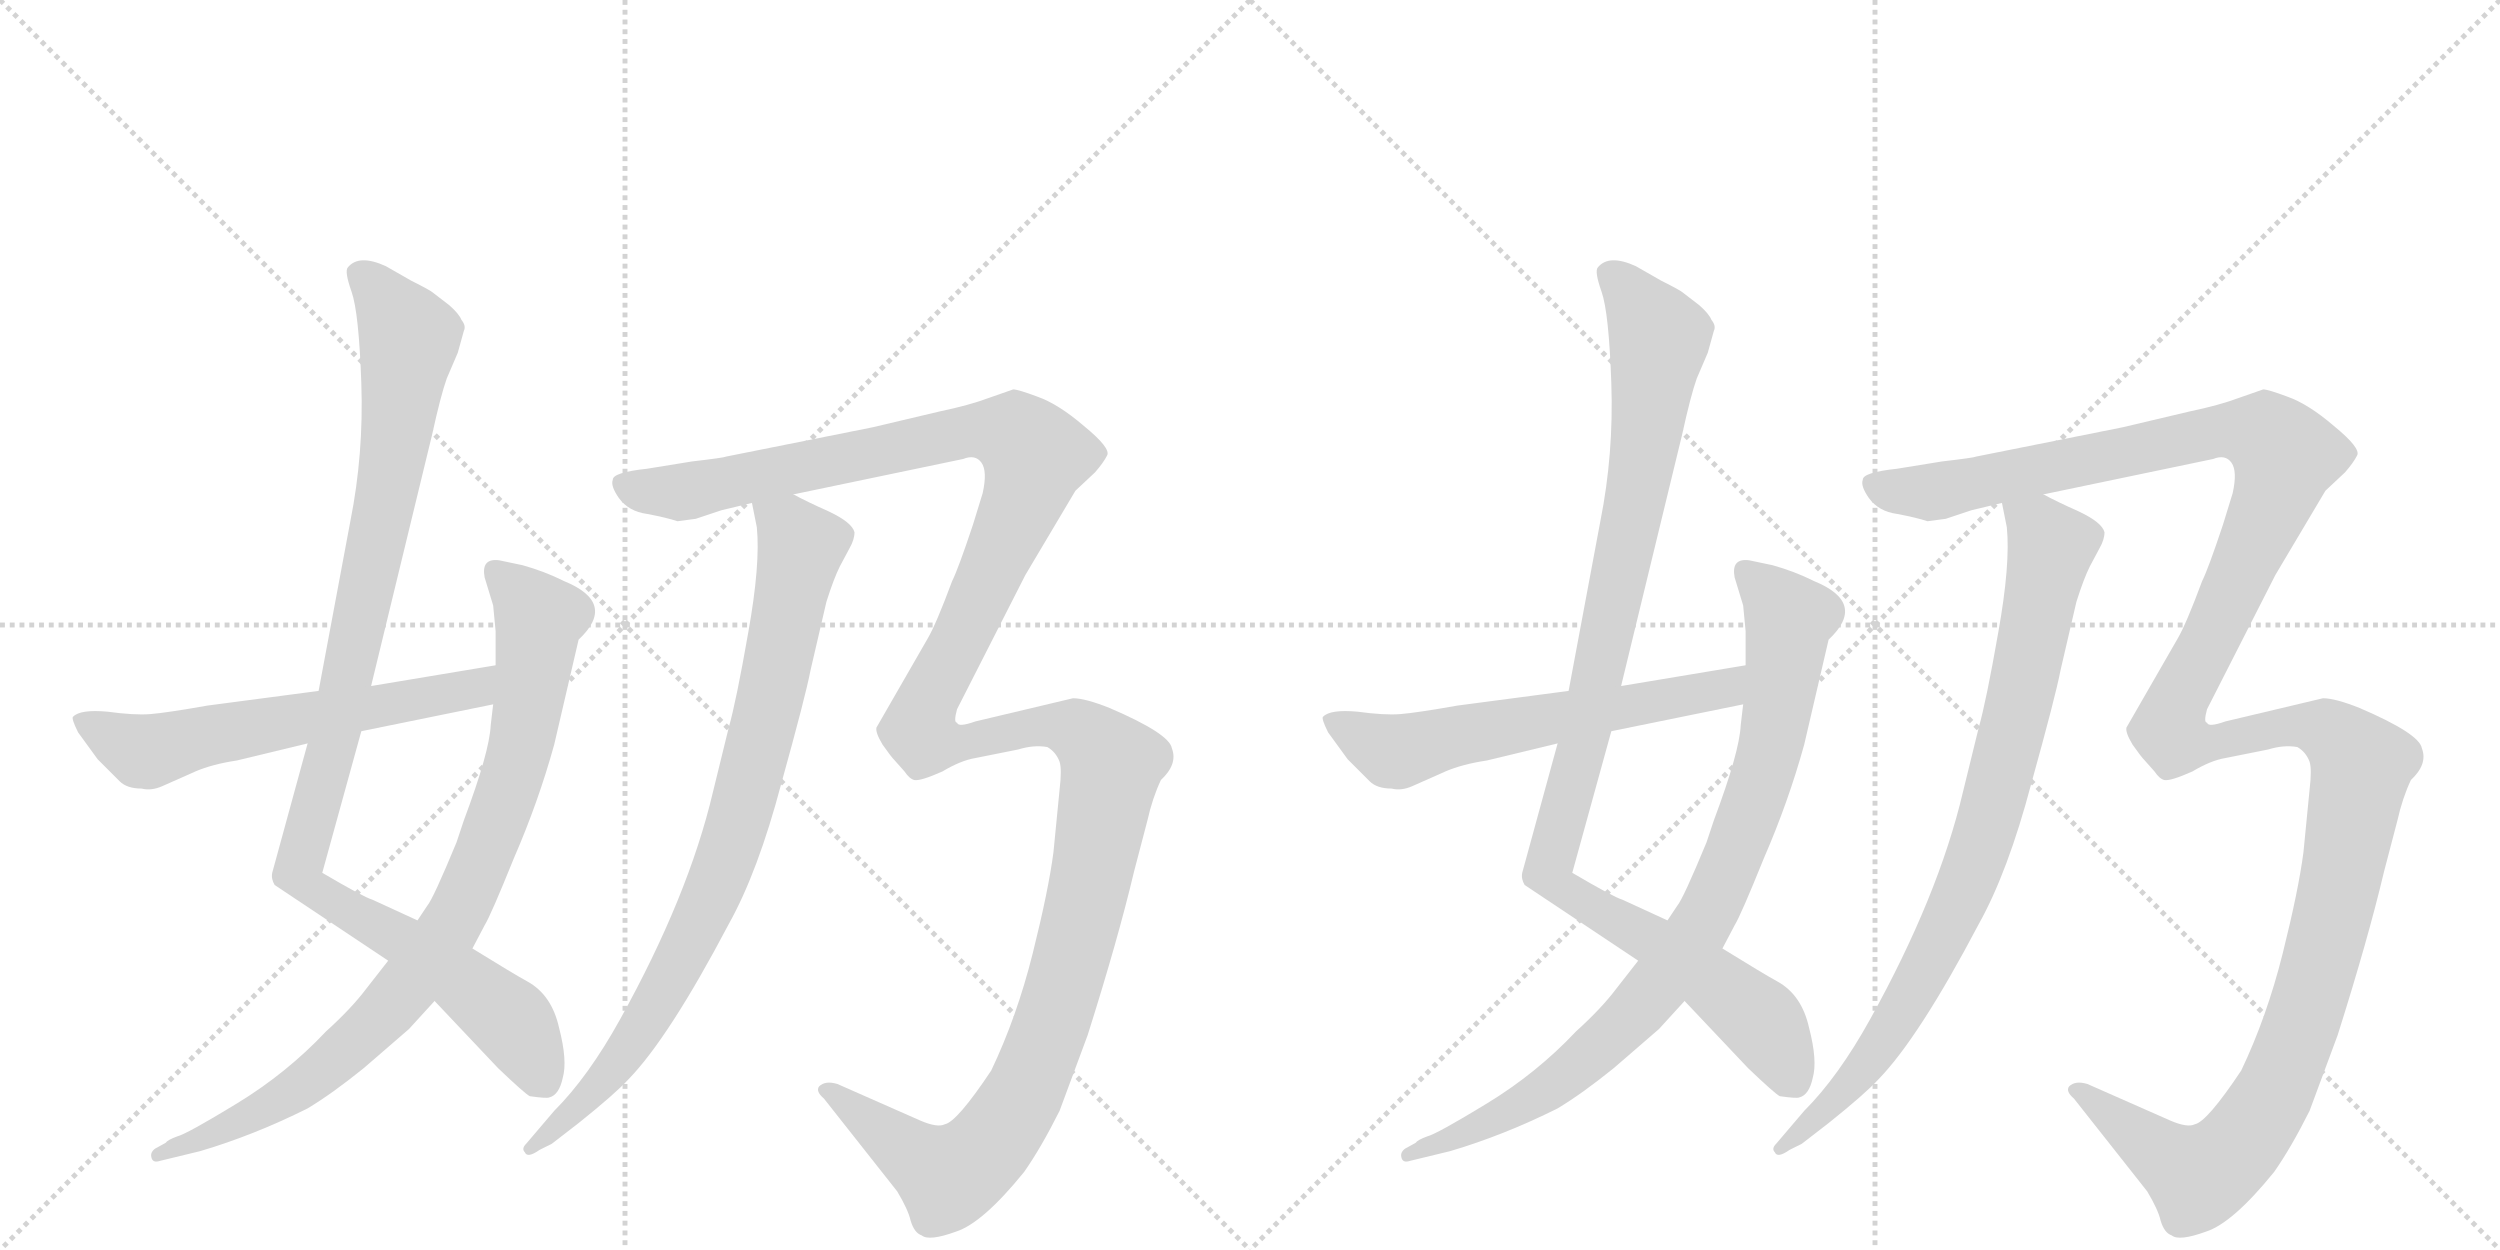 <svg version="1.1" viewBox="0 0 2048 1024" xmlns="http://www.w3.org/2000/svg">
  <g stroke="lightgray" stroke-dasharray="1,1" stroke-width="1" transform="scale(4, 4)">
    <line x1="0" y1="0" x2="256" y2="256"></line>
    <line x1="256" y1="0" x2="0" y2="256"></line>
    <line x1="128" y1="0" x2="128" y2="256"></line>
    <line x1="0" y1="128" x2="256" y2="128"></line>
    <line x1="256" y1="0" x2="512" y2="256"></line>
    <line x1="512" y1="0" x2="256" y2="256"></line>
    <line x1="384" y1="0" x2="384" y2="256"></line>
    <line x1="256" y1="128" x2="512" y2="128"></line>
  </g>
<g transform="scale(1, -1) translate(0, -850)">
   <style type="text/css">
    @keyframes keyframes0 {
      from {
       stroke: black;
       stroke-dashoffset: 1044;
       stroke-width: 128;
       }
       77% {
       animation-timing-function: step-end;
       stroke: black;
       stroke-dashoffset: 0;
       stroke-width: 128;
       }
       to {
       stroke: black;
       stroke-width: 1024;
       }
       }
       #make-me-a-hanzi-animation-0 {
         animation: keyframes0 1.1s both;
         animation-delay: 0s;
         animation-timing-function: linear;
       }
    @keyframes keyframes1 {
      from {
       stroke: black;
       stroke-dashoffset: 883;
       stroke-width: 128;
       }
       74% {
       animation-timing-function: step-end;
       stroke: black;
       stroke-dashoffset: 0;
       stroke-width: 128;
       }
       to {
       stroke: black;
       stroke-width: 1024;
       }
       }
       #make-me-a-hanzi-animation-1 {
         animation: keyframes1 0.969s both;
         animation-delay: 1.1s;
         animation-timing-function: linear;
       }
    @keyframes keyframes2 {
      from {
       stroke: black;
       stroke-dashoffset: 603;
       stroke-width: 128;
       }
       66% {
       animation-timing-function: step-end;
       stroke: black;
       stroke-dashoffset: 0;
       stroke-width: 128;
       }
       to {
       stroke: black;
       stroke-width: 1024;
       }
       }
       #make-me-a-hanzi-animation-2 {
         animation: keyframes2 0.741s both;
         animation-delay: 2.068s;
         animation-timing-function: linear;
       }
    @keyframes keyframes3 {
      from {
       stroke: black;
       stroke-dashoffset: 855;
       stroke-width: 128;
       }
       74% {
       animation-timing-function: step-end;
       stroke: black;
       stroke-dashoffset: 0;
       stroke-width: 128;
       }
       to {
       stroke: black;
       stroke-width: 1024;
       }
       }
       #make-me-a-hanzi-animation-3 {
         animation: keyframes3 0.946s both;
         animation-delay: 2.809s;
         animation-timing-function: linear;
       }
    @keyframes keyframes4 {
      from {
       stroke: black;
       stroke-dashoffset: 1517;
       stroke-width: 128;
       }
       83% {
       animation-timing-function: step-end;
       stroke: black;
       stroke-dashoffset: 0;
       stroke-width: 128;
       }
       to {
       stroke: black;
       stroke-width: 1024;
       }
       }
       #make-me-a-hanzi-animation-4 {
         animation: keyframes4 1.485s both;
         animation-delay: 3.755s;
         animation-timing-function: linear;
       }
    @keyframes keyframes5 {
      from {
       stroke: black;
       stroke-dashoffset: 1044;
       stroke-width: 128;
       }
       77% {
       animation-timing-function: step-end;
       stroke: black;
       stroke-dashoffset: 0;
       stroke-width: 128;
       }
       to {
       stroke: black;
       stroke-width: 1024;
       }
       }
       #make-me-a-hanzi-animation-5 {
         animation: keyframes5 1.1s both;
         animation-delay: 5.239s;
         animation-timing-function: linear;
       }
    @keyframes keyframes6 {
      from {
       stroke: black;
       stroke-dashoffset: 883;
       stroke-width: 128;
       }
       74% {
       animation-timing-function: step-end;
       stroke: black;
       stroke-dashoffset: 0;
       stroke-width: 128;
       }
       to {
       stroke: black;
       stroke-width: 1024;
       }
       }
       #make-me-a-hanzi-animation-6 {
         animation: keyframes6 0.969s both;
         animation-delay: 6.339s;
         animation-timing-function: linear;
       }
    @keyframes keyframes7 {
      from {
       stroke: black;
       stroke-dashoffset: 603;
       stroke-width: 128;
       }
       66% {
       animation-timing-function: step-end;
       stroke: black;
       stroke-dashoffset: 0;
       stroke-width: 128;
       }
       to {
       stroke: black;
       stroke-width: 1024;
       }
       }
       #make-me-a-hanzi-animation-7 {
         animation: keyframes7 0.741s both;
         animation-delay: 7.307s;
         animation-timing-function: linear;
       }
    @keyframes keyframes8 {
      from {
       stroke: black;
       stroke-dashoffset: 855;
       stroke-width: 128;
       }
       74% {
       animation-timing-function: step-end;
       stroke: black;
       stroke-dashoffset: 0;
       stroke-width: 128;
       }
       to {
       stroke: black;
       stroke-width: 1024;
       }
       }
       #make-me-a-hanzi-animation-8 {
         animation: keyframes8 0.946s both;
         animation-delay: 8.048s;
         animation-timing-function: linear;
       }
    @keyframes keyframes9 {
      from {
       stroke: black;
       stroke-dashoffset: 1517;
       stroke-width: 128;
       }
       83% {
       animation-timing-function: step-end;
       stroke: black;
       stroke-dashoffset: 0;
       stroke-width: 128;
       }
       to {
       stroke: black;
       stroke-width: 1024;
       }
       }
       #make-me-a-hanzi-animation-9 {
         animation: keyframes9 1.485s both;
         animation-delay: 8.994s;
         animation-timing-function: linear;
       }
</style>
<path d="M 304 288 L 354 494 Q 361 526 366 540 L 375 561 L 380 579 Q 382 583 378 588 Q 376 593 368 600 L 355 610 Q 353 612 337 620 L 316 632 Q 294 642 285 631 Q 282 628 288 611 Q 294 594 296 536 Q 298 478 287 423 L 261 284 L 252 241 L 223 135 Q 222 130 225 125 L 318 63 L 356 30 L 408 -25 Q 430 -46 434 -48 Q 448 -50 450 -49 Q 458 -47 461 -33 Q 465 -19 458 8 Q 452 35 432 46 Q 421 52 387 73 L 342 96 L 305 113 Q 298 115 264 135 L 296 251 L 304 288 Z" fill="lightgray"></path> 
<path d="M 462 374 Q 446 382 428 387 L 409 391 Q 394 393 397 377 L 404 354 L 406 333 L 406 305 L 404 273 L 402 256 Q 401 234 380 178 L 374 160 Q 355 114 350 108 L 342 96 L 318 63 L 300 40 Q 288 24 267 5 Q 235 -29 194 -54 Q 153 -79 145 -81 Q 137 -84 136 -86 L 127 -91 Q 123 -94 124 -98 Q 125 -103 131 -101 L 164 -93 Q 208 -80 252 -58 Q 272 -46 298 -25 L 335 7 L 356 30 L 387 73 L 397 92 Q 402 100 421 147 Q 441 193 454 240 L 474 326 Q 506 356 462 374 Z" fill="lightgray"></path> 
<path d="M 406 305 L 304 288 L 261 284 L 170 272 Q 136 266 123 265 Q 110 264 88 267 Q 66 269 60 263 Q 58 262 64 250 L 80 228 L 98 210 Q 104 204 116 204 Q 124 202 133 206 L 160 218 Q 174 224 194 227 L 252 241 L 296 251 L 404 273 C 433 279 436 310 406 305 Z" fill="lightgray"></path> 
<path d="M 616 438 L 620 418 Q 623 388 613 332 Q 603 275 597 254 L 584 201 Q 564 116 508 15 Q 482 -32 454 -60 L 431 -87 Q 427 -91 430 -94 Q 432 -99 442 -92 L 452 -87 L 474 -70 Q 504 -46 515 -34 Q 548 0 597 93 Q 621 136 640 208 Q 660 280 664 301 L 677 357 Q 683 376 688 386 L 696 401 Q 700 408 700 414 Q 698 422 679 431 Q 661 439 650 445 C 623 458 611 465 616 438 Z" fill="lightgray"></path> 
<path d="M 591 432 L 616 438 L 650 445 L 789 474 Q 799 478 804 471 Q 809 464 805 446 L 797 420 Q 785 384 780 374 Q 767 339 760 327 L 718 254 Q 717 250 723 240 Q 730 230 733 227 L 741 218 Q 745 212 749 211 Q 754 210 772 218 Q 787 227 799 229 L 834 236 Q 847 240 858 238 Q 865 234 868 226 Q 870 220 868 203 L 863 152 Q 859 121 846 69 Q 833 17 812 -27 Q 784 -69 774 -71 Q 768 -74 754 -68 L 686 -38 Q 676 -35 671 -40 Q 668 -44 675 -50 L 735 -126 Q 744 -141 746 -150 Q 749 -160 755 -162 Q 761 -167 783 -159 Q 805 -152 839 -110 Q 853 -90 868 -60 L 891 2 Q 916 81 929 136 L 940 178 Q 944 196 951 211 Q 965 224 960 237 Q 958 249 909 270 Q 889 278 879 278 L 799 259 Q 785 254 784 258 Q 781 258 784 269 L 840 379 L 881 448 L 897 463 Q 904 471 907 477 Q 910 483 888 501 Q 867 519 850 525 Q 834 531 830 531 L 810 524 Q 794 518 770 513 L 715 500 L 595 476 Q 593 475 567 472 L 530 466 Q 502 463 502 457 Q 500 452 507 442 Q 515 431 530 429 Q 546 426 555 423 L 570 425 L 591 432 Z" fill="lightgray"></path> 
<path d="M 1328 288 L 1378 494 Q 1385 526 1390 540 L 1399 561 L 1404 579 Q 1406 583 1402 588 Q 1400 593 1392 600 L 1379 610 Q 1377 612 1361 620 L 1340 632 Q 1318 642 1309 631 Q 1306 628 1312 611 Q 1318 594 1320 536 Q 1322 478 1311 423 L 1285 284 L 1276 241 L 1247 135 Q 1246 130 1249 125 L 1342 63 L 1380 30 L 1432 -25 Q 1454 -46 1458 -48 Q 1472 -50 1474 -49 Q 1482 -47 1485 -33 Q 1489 -19 1482 8 Q 1476 35 1456 46 Q 1445 52 1411 73 L 1366 96 L 1329 113 Q 1322 115 1288 135 L 1320 251 L 1328 288 Z" fill="lightgray"></path> 
<path d="M 1486 374 Q 1470 382 1452 387 L 1433 391 Q 1418 393 1421 377 L 1428 354 L 1430 333 L 1430 305 L 1428 273 L 1426 256 Q 1425 234 1404 178 L 1398 160 Q 1379 114 1374 108 L 1366 96 L 1342 63 L 1324 40 Q 1312 24 1291 5 Q 1259 -29 1218 -54 Q 1177 -79 1169 -81 Q 1161 -84 1160 -86 L 1151 -91 Q 1147 -94 1148 -98 Q 1149 -103 1155 -101 L 1188 -93 Q 1232 -80 1276 -58 Q 1296 -46 1322 -25 L 1359 7 L 1380 30 L 1411 73 L 1421 92 Q 1426 100 1445 147 Q 1465 193 1478 240 L 1498 326 Q 1530 356 1486 374 Z" fill="lightgray"></path> 
<path d="M 1430 305 L 1328 288 L 1285 284 L 1194 272 Q 1160 266 1147 265 Q 1134 264 1112 267 Q 1090 269 1084 263 Q 1082 262 1088 250 L 1104 228 L 1122 210 Q 1128 204 1140 204 Q 1148 202 1157 206 L 1184 218 Q 1198 224 1218 227 L 1276 241 L 1320 251 L 1428 273 C 1457 279 1460 310 1430 305 Z" fill="lightgray"></path> 
<path d="M 1640 438 L 1644 418 Q 1647 388 1637 332 Q 1627 275 1621 254 L 1608 201 Q 1588 116 1532 15 Q 1506 -32 1478 -60 L 1455 -87 Q 1451 -91 1454 -94 Q 1456 -99 1466 -92 L 1476 -87 L 1498 -70 Q 1528 -46 1539 -34 Q 1572 0 1621 93 Q 1645 136 1664 208 Q 1684 280 1688 301 L 1701 357 Q 1707 376 1712 386 L 1720 401 Q 1724 408 1724 414 Q 1722 422 1703 431 Q 1685 439 1674 445 C 1647 458 1635 465 1640 438 Z" fill="lightgray"></path> 
<path d="M 1615 432 L 1640 438 L 1674 445 L 1813 474 Q 1823 478 1828 471 Q 1833 464 1829 446 L 1821 420 Q 1809 384 1804 374 Q 1791 339 1784 327 L 1742 254 Q 1741 250 1747 240 Q 1754 230 1757 227 L 1765 218 Q 1769 212 1773 211 Q 1778 210 1796 218 Q 1811 227 1823 229 L 1858 236 Q 1871 240 1882 238 Q 1889 234 1892 226 Q 1894 220 1892 203 L 1887 152 Q 1883 121 1870 69 Q 1857 17 1836 -27 Q 1808 -69 1798 -71 Q 1792 -74 1778 -68 L 1710 -38 Q 1700 -35 1695 -40 Q 1692 -44 1699 -50 L 1759 -126 Q 1768 -141 1770 -150 Q 1773 -160 1779 -162 Q 1785 -167 1807 -159 Q 1829 -152 1863 -110 Q 1877 -90 1892 -60 L 1915 2 Q 1940 81 1953 136 L 1964 178 Q 1968 196 1975 211 Q 1989 224 1984 237 Q 1982 249 1933 270 Q 1913 278 1903 278 L 1823 259 Q 1809 254 1808 258 Q 1805 258 1808 269 L 1864 379 L 1905 448 L 1921 463 Q 1928 471 1931 477 Q 1934 483 1912 501 Q 1891 519 1874 525 Q 1858 531 1854 531 L 1834 524 Q 1818 518 1794 513 L 1739 500 L 1619 476 Q 1617 475 1591 472 L 1554 466 Q 1526 463 1526 457 Q 1524 452 1531 442 Q 1539 431 1554 429 Q 1570 426 1579 423 L 1594 425 L 1615 432 Z" fill="lightgray"></path> 
      <clipPath id="make-me-a-hanzi-clip-0">
      <path d="M 304 288 L 354 494 Q 361 526 366 540 L 375 561 L 380 579 Q 382 583 378 588 Q 376 593 368 600 L 355 610 Q 353 612 337 620 L 316 632 Q 294 642 285 631 Q 282 628 288 611 Q 294 594 296 536 Q 298 478 287 423 L 261 284 L 252 241 L 223 135 Q 222 130 225 125 L 318 63 L 356 30 L 408 -25 Q 430 -46 434 -48 Q 448 -50 450 -49 Q 458 -47 461 -33 Q 465 -19 458 8 Q 452 35 432 46 Q 421 52 387 73 L 342 96 L 305 113 Q 298 115 264 135 L 296 251 L 304 288 Z" fill="lightgray"></path>
      </clipPath>
      <path clip-path="url(#make-me-a-hanzi-clip-0)" d="M 295 627 L 335 573 L 315 433 L 272 234 L 244 136 L 253 123 L 328 81 L 417 15 L 447 -38 " fill="none" id="make-me-a-hanzi-animation-0" stroke-dasharray="916 1832" stroke-linecap="round"></path>

      <clipPath id="make-me-a-hanzi-clip-1">
      <path d="M 462 374 Q 446 382 428 387 L 409 391 Q 394 393 397 377 L 404 354 L 406 333 L 406 305 L 404 273 L 402 256 Q 401 234 380 178 L 374 160 Q 355 114 350 108 L 342 96 L 318 63 L 300 40 Q 288 24 267 5 Q 235 -29 194 -54 Q 153 -79 145 -81 Q 137 -84 136 -86 L 127 -91 Q 123 -94 124 -98 Q 125 -103 131 -101 L 164 -93 Q 208 -80 252 -58 Q 272 -46 298 -25 L 335 7 L 356 30 L 387 73 L 397 92 Q 402 100 421 147 Q 441 193 454 240 L 474 326 Q 506 356 462 374 Z" fill="lightgray"></path>
      </clipPath>
      <path clip-path="url(#make-me-a-hanzi-clip-1)" d="M 406 382 L 435 352 L 441 342 L 440 326 L 420 215 L 373 98 L 323 29 L 268 -24 L 183 -76 L 129 -96 " fill="none" id="make-me-a-hanzi-animation-1" stroke-dasharray="755 1510" stroke-linecap="round"></path>

      <clipPath id="make-me-a-hanzi-clip-2">
      <path d="M 406 305 L 304 288 L 261 284 L 170 272 Q 136 266 123 265 Q 110 264 88 267 Q 66 269 60 263 Q 58 262 64 250 L 80 228 L 98 210 Q 104 204 116 204 Q 124 202 133 206 L 160 218 Q 174 224 194 227 L 252 241 L 296 251 L 404 273 C 433 279 436 310 406 305 Z" fill="lightgray"></path>
      </clipPath>
      <path clip-path="url(#make-me-a-hanzi-clip-2)" d="M 68 258 L 114 235 L 128 235 L 164 247 L 378 283 L 399 300 " fill="none" id="make-me-a-hanzi-animation-2" stroke-dasharray="475 950" stroke-linecap="round"></path>

      <clipPath id="make-me-a-hanzi-clip-3">
      <path d="M 616 438 L 620 418 Q 623 388 613 332 Q 603 275 597 254 L 584 201 Q 564 116 508 15 Q 482 -32 454 -60 L 431 -87 Q 427 -91 430 -94 Q 432 -99 442 -92 L 452 -87 L 474 -70 Q 504 -46 515 -34 Q 548 0 597 93 Q 621 136 640 208 Q 660 280 664 301 L 677 357 Q 683 376 688 386 L 696 401 Q 700 408 700 414 Q 698 422 679 431 Q 661 439 650 445 C 623 458 611 465 616 438 Z" fill="lightgray"></path>
      </clipPath>
      <path clip-path="url(#make-me-a-hanzi-clip-3)" d="M 623 434 L 646 418 L 656 401 L 627 259 L 599 159 L 573 94 L 526 7 L 475 -57 L 436 -91 " fill="none" id="make-me-a-hanzi-animation-3" stroke-dasharray="727 1454" stroke-linecap="round"></path>

      <clipPath id="make-me-a-hanzi-clip-4">
      <path d="M 591 432 L 616 438 L 650 445 L 789 474 Q 799 478 804 471 Q 809 464 805 446 L 797 420 Q 785 384 780 374 Q 767 339 760 327 L 718 254 Q 717 250 723 240 Q 730 230 733 227 L 741 218 Q 745 212 749 211 Q 754 210 772 218 Q 787 227 799 229 L 834 236 Q 847 240 858 238 Q 865 234 868 226 Q 870 220 868 203 L 863 152 Q 859 121 846 69 Q 833 17 812 -27 Q 784 -69 774 -71 Q 768 -74 754 -68 L 686 -38 Q 676 -35 671 -40 Q 668 -44 675 -50 L 735 -126 Q 744 -141 746 -150 Q 749 -160 755 -162 Q 761 -167 783 -159 Q 805 -152 839 -110 Q 853 -90 868 -60 L 891 2 Q 916 81 929 136 L 940 178 Q 944 196 951 211 Q 965 224 960 237 Q 958 249 909 270 Q 889 278 879 278 L 799 259 Q 785 254 784 258 Q 781 258 784 269 L 840 379 L 881 448 L 897 463 Q 904 471 907 477 Q 910 483 888 501 Q 867 519 850 525 Q 834 531 830 531 L 810 524 Q 794 518 770 513 L 715 500 L 595 476 Q 593 475 567 472 L 530 466 Q 502 463 502 457 Q 500 452 507 442 Q 515 431 530 429 Q 546 426 555 423 L 570 425 L 591 432 Z" fill="lightgray"></path>
      </clipPath>
      <path clip-path="url(#make-me-a-hanzi-clip-4)" d="M 511 452 L 568 448 L 782 495 L 832 494 L 848 477 L 831 423 L 758 272 L 754 249 L 769 241 L 788 242 L 863 256 L 891 246 L 911 222 L 865 20 L 828 -65 L 805 -95 L 781 -112 L 743 -93 L 679 -43 " fill="none" id="make-me-a-hanzi-animation-4" stroke-dasharray="1389 2778" stroke-linecap="round"></path>

      <clipPath id="make-me-a-hanzi-clip-5">
      <path d="M 1328 288 L 1378 494 Q 1385 526 1390 540 L 1399 561 L 1404 579 Q 1406 583 1402 588 Q 1400 593 1392 600 L 1379 610 Q 1377 612 1361 620 L 1340 632 Q 1318 642 1309 631 Q 1306 628 1312 611 Q 1318 594 1320 536 Q 1322 478 1311 423 L 1285 284 L 1276 241 L 1247 135 Q 1246 130 1249 125 L 1342 63 L 1380 30 L 1432 -25 Q 1454 -46 1458 -48 Q 1472 -50 1474 -49 Q 1482 -47 1485 -33 Q 1489 -19 1482 8 Q 1476 35 1456 46 Q 1445 52 1411 73 L 1366 96 L 1329 113 Q 1322 115 1288 135 L 1320 251 L 1328 288 Z" fill="lightgray"></path>
      </clipPath>
      <path clip-path="url(#make-me-a-hanzi-clip-5)" d="M 1319 627 L 1359 573 L 1339 433 L 1296 234 L 1268 136 L 1277 123 L 1352 81 L 1441 15 L 1471 -38 " fill="none" id="make-me-a-hanzi-animation-5" stroke-dasharray="916 1832" stroke-linecap="round"></path>

      <clipPath id="make-me-a-hanzi-clip-6">
      <path d="M 1486 374 Q 1470 382 1452 387 L 1433 391 Q 1418 393 1421 377 L 1428 354 L 1430 333 L 1430 305 L 1428 273 L 1426 256 Q 1425 234 1404 178 L 1398 160 Q 1379 114 1374 108 L 1366 96 L 1342 63 L 1324 40 Q 1312 24 1291 5 Q 1259 -29 1218 -54 Q 1177 -79 1169 -81 Q 1161 -84 1160 -86 L 1151 -91 Q 1147 -94 1148 -98 Q 1149 -103 1155 -101 L 1188 -93 Q 1232 -80 1276 -58 Q 1296 -46 1322 -25 L 1359 7 L 1380 30 L 1411 73 L 1421 92 Q 1426 100 1445 147 Q 1465 193 1478 240 L 1498 326 Q 1530 356 1486 374 Z" fill="lightgray"></path>
      </clipPath>
      <path clip-path="url(#make-me-a-hanzi-clip-6)" d="M 1430 382 L 1459 352 L 1465 342 L 1464 326 L 1444 215 L 1397 98 L 1347 29 L 1292 -24 L 1207 -76 L 1153 -96 " fill="none" id="make-me-a-hanzi-animation-6" stroke-dasharray="755 1510" stroke-linecap="round"></path>

      <clipPath id="make-me-a-hanzi-clip-7">
      <path d="M 1430 305 L 1328 288 L 1285 284 L 1194 272 Q 1160 266 1147 265 Q 1134 264 1112 267 Q 1090 269 1084 263 Q 1082 262 1088 250 L 1104 228 L 1122 210 Q 1128 204 1140 204 Q 1148 202 1157 206 L 1184 218 Q 1198 224 1218 227 L 1276 241 L 1320 251 L 1428 273 C 1457 279 1460 310 1430 305 Z" fill="lightgray"></path>
      </clipPath>
      <path clip-path="url(#make-me-a-hanzi-clip-7)" d="M 1092 258 L 1138 235 L 1152 235 L 1188 247 L 1402 283 L 1423 300 " fill="none" id="make-me-a-hanzi-animation-7" stroke-dasharray="475 950" stroke-linecap="round"></path>

      <clipPath id="make-me-a-hanzi-clip-8">
      <path d="M 1640 438 L 1644 418 Q 1647 388 1637 332 Q 1627 275 1621 254 L 1608 201 Q 1588 116 1532 15 Q 1506 -32 1478 -60 L 1455 -87 Q 1451 -91 1454 -94 Q 1456 -99 1466 -92 L 1476 -87 L 1498 -70 Q 1528 -46 1539 -34 Q 1572 0 1621 93 Q 1645 136 1664 208 Q 1684 280 1688 301 L 1701 357 Q 1707 376 1712 386 L 1720 401 Q 1724 408 1724 414 Q 1722 422 1703 431 Q 1685 439 1674 445 C 1647 458 1635 465 1640 438 Z" fill="lightgray"></path>
      </clipPath>
      <path clip-path="url(#make-me-a-hanzi-clip-8)" d="M 1647 434 L 1670 418 L 1680 401 L 1651 259 L 1623 159 L 1597 94 L 1550 7 L 1499 -57 L 1460 -91 " fill="none" id="make-me-a-hanzi-animation-8" stroke-dasharray="727 1454" stroke-linecap="round"></path>

      <clipPath id="make-me-a-hanzi-clip-9">
      <path d="M 1615 432 L 1640 438 L 1674 445 L 1813 474 Q 1823 478 1828 471 Q 1833 464 1829 446 L 1821 420 Q 1809 384 1804 374 Q 1791 339 1784 327 L 1742 254 Q 1741 250 1747 240 Q 1754 230 1757 227 L 1765 218 Q 1769 212 1773 211 Q 1778 210 1796 218 Q 1811 227 1823 229 L 1858 236 Q 1871 240 1882 238 Q 1889 234 1892 226 Q 1894 220 1892 203 L 1887 152 Q 1883 121 1870 69 Q 1857 17 1836 -27 Q 1808 -69 1798 -71 Q 1792 -74 1778 -68 L 1710 -38 Q 1700 -35 1695 -40 Q 1692 -44 1699 -50 L 1759 -126 Q 1768 -141 1770 -150 Q 1773 -160 1779 -162 Q 1785 -167 1807 -159 Q 1829 -152 1863 -110 Q 1877 -90 1892 -60 L 1915 2 Q 1940 81 1953 136 L 1964 178 Q 1968 196 1975 211 Q 1989 224 1984 237 Q 1982 249 1933 270 Q 1913 278 1903 278 L 1823 259 Q 1809 254 1808 258 Q 1805 258 1808 269 L 1864 379 L 1905 448 L 1921 463 Q 1928 471 1931 477 Q 1934 483 1912 501 Q 1891 519 1874 525 Q 1858 531 1854 531 L 1834 524 Q 1818 518 1794 513 L 1739 500 L 1619 476 Q 1617 475 1591 472 L 1554 466 Q 1526 463 1526 457 Q 1524 452 1531 442 Q 1539 431 1554 429 Q 1570 426 1579 423 L 1594 425 L 1615 432 Z" fill="lightgray"></path>
      </clipPath>
      <path clip-path="url(#make-me-a-hanzi-clip-9)" d="M 1535 452 L 1592 448 L 1806 495 L 1856 494 L 1872 477 L 1855 423 L 1782 272 L 1778 249 L 1793 241 L 1812 242 L 1887 256 L 1915 246 L 1935 222 L 1889 20 L 1852 -65 L 1829 -95 L 1805 -112 L 1767 -93 L 1703 -43 " fill="none" id="make-me-a-hanzi-animation-9" stroke-dasharray="1389 2778" stroke-linecap="round"></path>

</g>
</svg>
